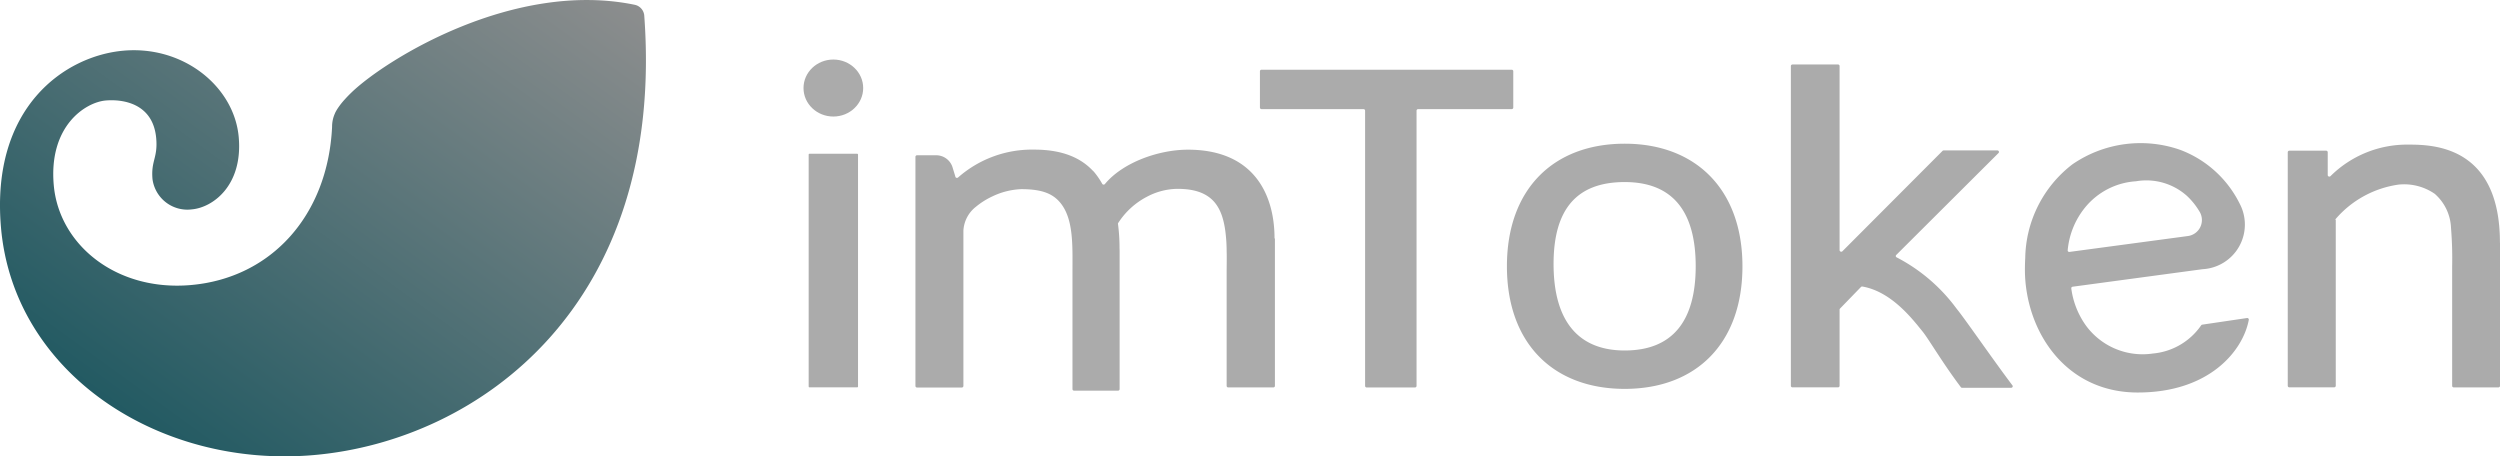 <svg xmlns="http://www.w3.org/2000/svg" xmlns:xlink="http://www.w3.org/1999/xlink" width="241.58" height="44.097" viewBox="0 0 241.58 44.097"><defs><linearGradient id="a" x1="0.972" y1="0.028" x2="0" y2="1" gradientUnits="objectBoundingBox"><stop offset="0" stop-color="#8f8f8f"/><stop offset="1" stop-color="#0e505a"/></linearGradient></defs><g transform="translate(0.009 -0.543)"><path d="M62.247,1.554c2.058,27.88-15.863,41.058-31.929,42.463-14.937,1.306-29-7.872-30.23-21.973C-.93,10.394,6.271,5.434,11.928,4.94c5.819-.51,10.708,3.5,11.132,8.361.409,4.671-2.506,6.8-4.533,6.974a3.4,3.4,0,0,1-3.8-2.922c-.156-1.8.526-2.04.359-3.948-.3-3.4-3.258-3.791-4.879-3.651-1.962.172-5.522,2.462-5.022,8.166.5,5.753,6.019,10.3,13.25,9.667,7.8-.682,13.237-6.758,13.646-15.28A3.1,3.1,0,0,1,32.358,11l0-.01a3.671,3.671,0,0,1,.294-.513,6.936,6.936,0,0,1,.656-.828c0-.008,0-.008.008-.008.2-.226.442-.471.716-.734,3.409-3.216,15.686-10.8,27.3-8.4a1.163,1.163,0,0,1,.916,1.049" transform="translate(0 0.5)" fill="url(#a)"/><g transform="translate(77.636 6.296)"><rect width="4.769" height="22.574" rx="0.071" transform="translate(0.498 9.105)" fill="#ababab"/><path d="M62.781.921v3.51a.153.153,0,0,1-.153.149H53.589a.153.153,0,0,0-.155.149v26.6a.153.153,0,0,1-.157.149H48.617a.153.153,0,0,1-.155-.146V4.729a.153.153,0,0,0-.155-.149H38.453a.153.153,0,0,1-.153-.149V.921a.153.153,0,0,1,.153-.149h24.16a.162.162,0,0,1,.118.039.146.146,0,0,1,.05.109ZM39.7,17.072l.048.009V31.325a.153.153,0,0,1-.153.149H35.24a.153.153,0,0,1-.157-.149V20.4c0-.463.009-.929.009-1.386,0-.236,0-.463-.009-.693a15.1,15.1,0,0,0-.131-1.984c-.328-2.373-1.3-4.1-4.738-4.05a6.425,6.425,0,0,0-2.848.769,7.279,7.279,0,0,0-2.789,2.572,17.718,17.718,0,0,1,.155,2.29v.024c0,.127.009.254.009.372V31.638a.153.153,0,0,1-.155.149H20.34a.153.153,0,0,1-.155-.149V20.387c0-2.48.131-5.064-1.1-6.663-.743-.959-1.8-1.41-3.86-1.41a7.092,7.092,0,0,0-2.78.7,7.406,7.406,0,0,0-1.6,1.01,3.139,3.139,0,0,0-1.2,2.3v15.01a.153.153,0,0,1-.153.149H5.164a.153.153,0,0,1-.153-.149V9.189a.153.153,0,0,1,.153-.149H6.989a1.652,1.652,0,0,1,1.6,1.141l.275.9a.146.146,0,0,0,.1.135.167.167,0,0,0,.168-.031A10.8,10.8,0,0,1,16.5,8.494c2.78,0,4.579.837,5.748,2.144l-.122-.157a7.494,7.494,0,0,1,.931,1.313.16.16,0,0,0,.262.026C25.073,9.709,28.546,8.5,31.341,8.5c6.368,0,8.37,4.332,8.37,8.567l-.017.009Zm71.185,14.439h-4.729a.157.157,0,0,1-.125-.061c-1.783-2.365-3.108-4.651-3.693-5.372l-.107-.131c-.973-1.206-2.972-3.746-5.717-4.224a.16.16,0,0,0-.135.044l-2.022,2.085a.144.144,0,0,0-.044.1v7.369a.153.153,0,0,1-.155.146h-4.4a.153.153,0,0,1-.153-.146V.417a.153.153,0,0,1,.153-.149h4.4a.15.15,0,0,1,.155.149v17.8a.146.146,0,0,0,.1.131.163.163,0,0,0,.166-.026l9.682-9.706a.16.16,0,0,1,.109-.044h5.193a.154.154,0,0,1,.138.092.144.144,0,0,1-.028.157l-9.889,9.856a.144.144,0,0,0-.039.129.149.149,0,0,0,.083.1,16.747,16.747,0,0,1,5.748,4.9l.1.129c.787.97,3.409,4.78,5.348,7.354a.142.142,0,0,1,0,.146.157.157,0,0,1-.131.074Z" transform="translate(5.805 0.211)" fill="#ababab"/><ellipse cx="2.883" cy="2.754" rx="2.883" ry="2.754" transform="translate(0 0)" fill="#ababab"/><path d="M42.546,3.8c-6.878,0-11.382,4.377-11.382,11.845,0,7.5,4.524,11.847,11.382,11.847s11.377-4.353,11.377-11.845C53.923,8.194,49.384,3.8,42.546,3.8Zm0,19.982c-4.646,0-6.875-3.044-6.875-8.359,0-5.284,2.229-7.916,6.875-7.916s6.86,2.85,6.86,8.134-2.229,8.141-6.86,8.141Zm50.987.3a6.784,6.784,0,0,1-6.39-2.671A7.926,7.926,0,0,1,85.7,17.788a.144.144,0,0,1,.028-.109.157.157,0,0,1,.1-.059l12.562-1.694A4.318,4.318,0,0,0,101.975,9.6,10.571,10.571,0,0,0,96.24,4.4,11.608,11.608,0,0,0,85.8,5.8a11.636,11.636,0,0,0-4.55,9.052c-.022.372-.031.743-.031,1.115a13.037,13.037,0,0,0,.2,2.295c.861,4.983,4.522,9.559,10.654,9.581,6.941.022,10.219-4.008,10.781-7.028a.144.144,0,0,0-.044-.125.16.16,0,0,0-.131-.044l-4.327.64a.166.166,0,0,0-.109.074A6.348,6.348,0,0,1,93.532,24.08ZM87.042,9.953a6.91,6.91,0,0,1,4.913-2.522,5.882,5.882,0,0,1,4.93,1.421,6.819,6.819,0,0,1,1.254,1.591,1.56,1.56,0,0,1-1.169,2.279L85.527,14.257a.16.16,0,0,1-.131-.039.144.144,0,0,1-.044-.12A7.632,7.632,0,0,1,87.042,9.953Zm40.086,3.414V27.2a.153.153,0,0,1-.153.149H122.66a.153.153,0,0,1-.157-.149V15.7a36.7,36.7,0,0,0-.109-3.75,4.61,4.61,0,0,0-1.574-3.307,5.208,5.208,0,0,0-3.484-.892,9.84,9.84,0,0,0-6.08,3.313l-.079.09.079-.033V27.194a.153.153,0,0,1-.155.149h-4.327a.153.153,0,0,1-.157-.149V4.625a.153.153,0,0,1,.155-.149h3.551a.152.152,0,0,1,.157.149V6.837a.142.142,0,0,0,.1.131.155.155,0,0,0,.164-.031,10.5,10.5,0,0,1,7.5-3.049c2.4,0,8.877.1,8.877,9.478Z" transform="translate(36.808 4.333)" fill="#ababab"/></g></g></svg>